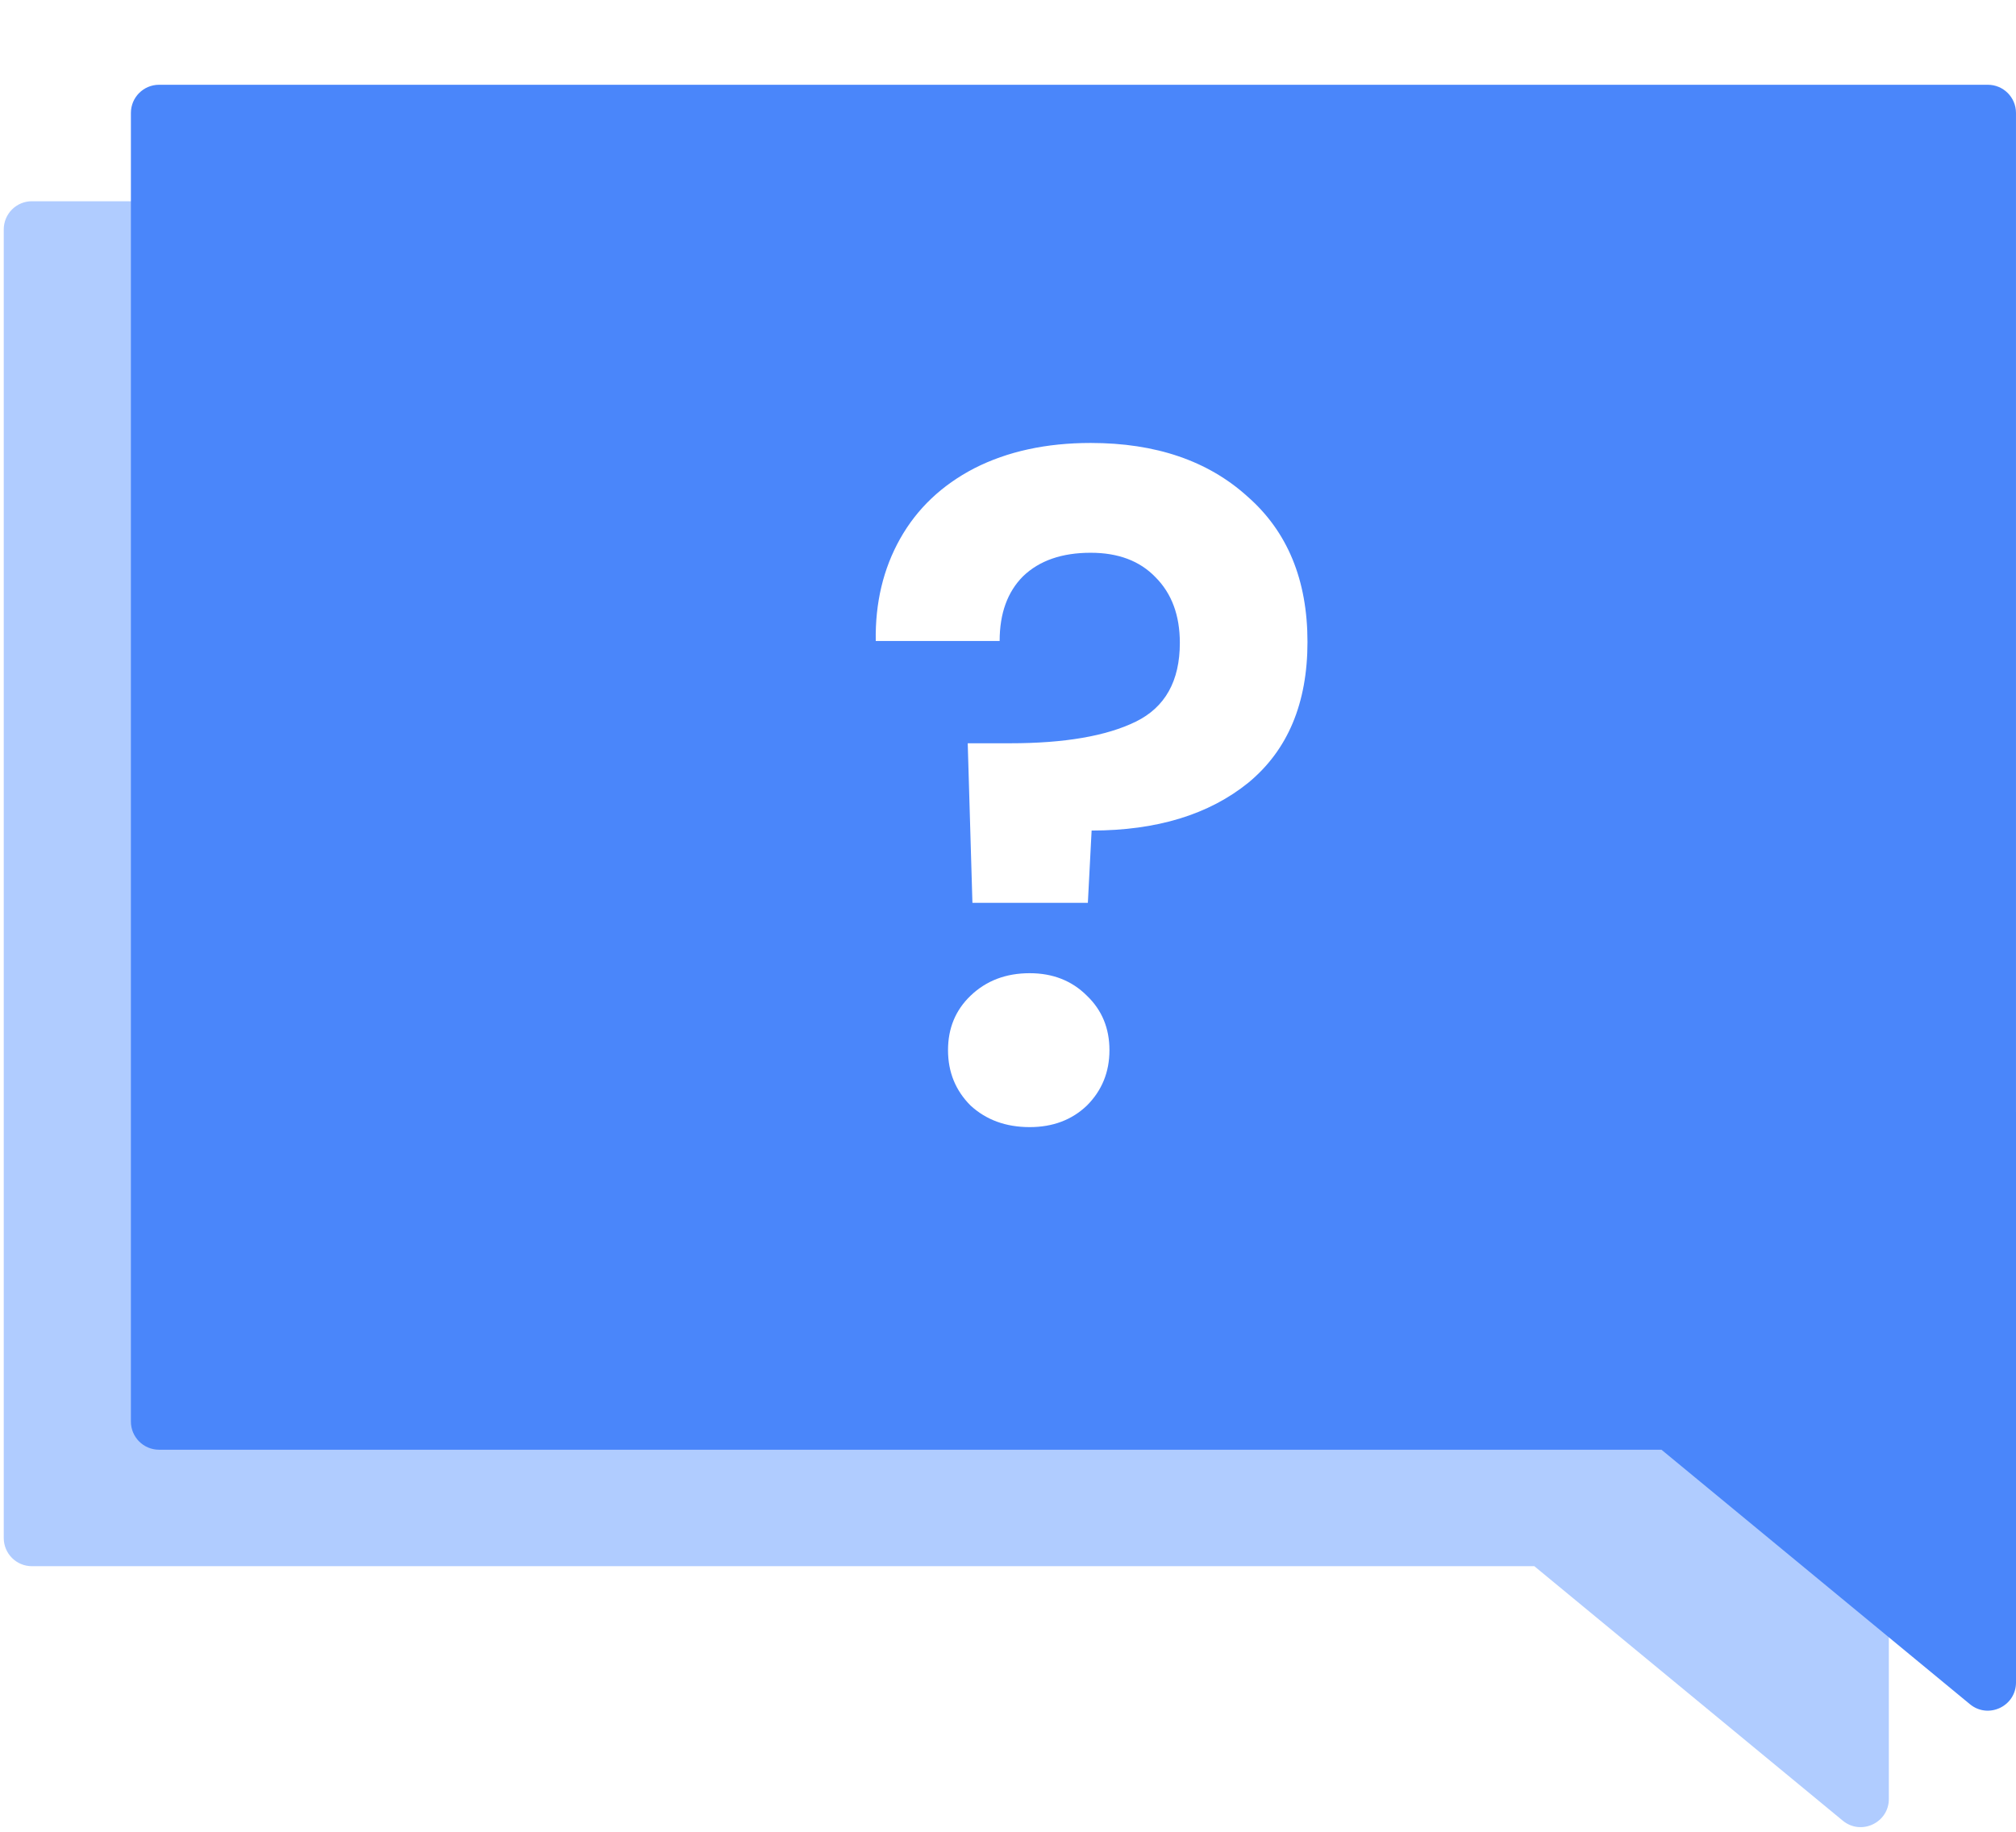 <svg width="1074" height="976" viewBox="0 0 1074 976" fill="none" xmlns="http://www.w3.org/2000/svg">
<g filter="url(#filter0_d)">
<path fill-rule="evenodd" clip-rule="evenodd" d="M17 107.215C8.716 107.215 2 113.931 2 122.215V819.435C2 827.719 8.716 834.435 17 834.435H817.397L981.713 970.009C991.496 978.081 1006.26 971.122 1006.26 958.439V654.592C1006.26 654.494 1006.26 654.395 1006.26 654.297V122.215C1006.26 113.931 999.541 107.215 991.256 107.215H17Z" fill="#B0CCFF"/>
</g>
<path fill-rule="evenodd" clip-rule="evenodd" d="M84.738 45.162C76.454 45.162 69.738 51.877 69.738 60.162V757.382C69.738 765.666 76.454 772.382 84.738 772.382H885.129L1049.45 907.96C1059.23 916.032 1074 909.073 1074 896.39V592.544C1074 592.447 1074 592.351 1073.99 592.255V60.162C1073.99 51.877 1067.28 45.162 1058.99 45.162H84.738Z" fill="#4A86FA"/>
<g filter="url(#filter1_d)">
<path d="M581.046 236C615.713 236 643.546 245.5 664.546 264.5C685.88 283.167 696.546 309 696.546 342C696.546 374.667 686.046 399.667 665.046 417C644.046 434 616.213 442.5 581.546 442.5L579.546 481H518.046L515.546 396H538.046C567.046 396 589.38 392.167 605.046 384.5C620.713 376.833 628.546 362.833 628.546 342.5C628.546 327.833 624.213 316.167 615.546 307.5C607.213 298.833 595.713 294.5 581.046 294.5C565.713 294.5 553.713 298.667 545.046 307C536.713 315.333 532.546 326.833 532.546 341.5H466.546C466.213 321.167 470.546 303 479.546 287C488.546 271 501.713 258.5 519.046 249.5C536.713 240.5 557.38 236 581.046 236ZM548.546 600.5C535.88 600.5 525.38 596.667 517.046 589C509.046 581 505.046 571.167 505.046 559.5C505.046 547.833 509.046 538.167 517.046 530.5C525.38 522.5 535.88 518.5 548.546 518.5C560.88 518.5 571.046 522.5 579.046 530.5C587.046 538.167 591.046 547.833 591.046 559.5C591.046 571.167 587.046 581 579.046 589C571.046 596.667 560.88 600.5 548.546 600.5Z" fill="white"/>
</g>
<defs>
<filter id="filter0_d" x="0.029" y="105.244" width="1008.2" height="870.193" filterUnits="userSpaceOnUse" color-interpolation-filters="sRGB">
<feFlood flood-opacity="0" result="BackgroundImageFix"/>
<feColorMatrix in="SourceAlpha" type="matrix" values="0 0 0 0 0 0 0 0 0 0 0 0 0 0 0 0 0 0 127 0" result="hardAlpha"/>
<feOffset/>
<feGaussianBlur stdDeviation="0.985"/>
<feColorMatrix type="matrix" values="0 0 0 0 0 0 0 0 0 0 0 0 0 0 0 0 0 0 0.25 0"/>
<feBlend mode="normal" in2="BackgroundImageFix" result="effect1_dropShadow"/>
<feBlend mode="normal" in="SourceGraphic" in2="effect1_dropShadow" result="shape"/>
</filter>
<filter id="filter1_d" x="463.858" y="233.33" width="235.359" height="369.841" filterUnits="userSpaceOnUse" color-interpolation-filters="sRGB">
<feFlood flood-opacity="0" result="BackgroundImageFix"/>
<feColorMatrix in="SourceAlpha" type="matrix" values="0 0 0 0 0 0 0 0 0 0 0 0 0 0 0 0 0 0 127 0" result="hardAlpha"/>
<feOffset/>
<feGaussianBlur stdDeviation="1.335"/>
<feColorMatrix type="matrix" values="0 0 0 0 0 0 0 0 0 0 0 0 0 0 0 0 0 0 0.16 0"/>
<feBlend mode="normal" in2="BackgroundImageFix" result="effect1_dropShadow"/>
<feBlend mode="normal" in="SourceGraphic" in2="effect1_dropShadow" result="shape"/>
</filter>
</defs>
</svg>
